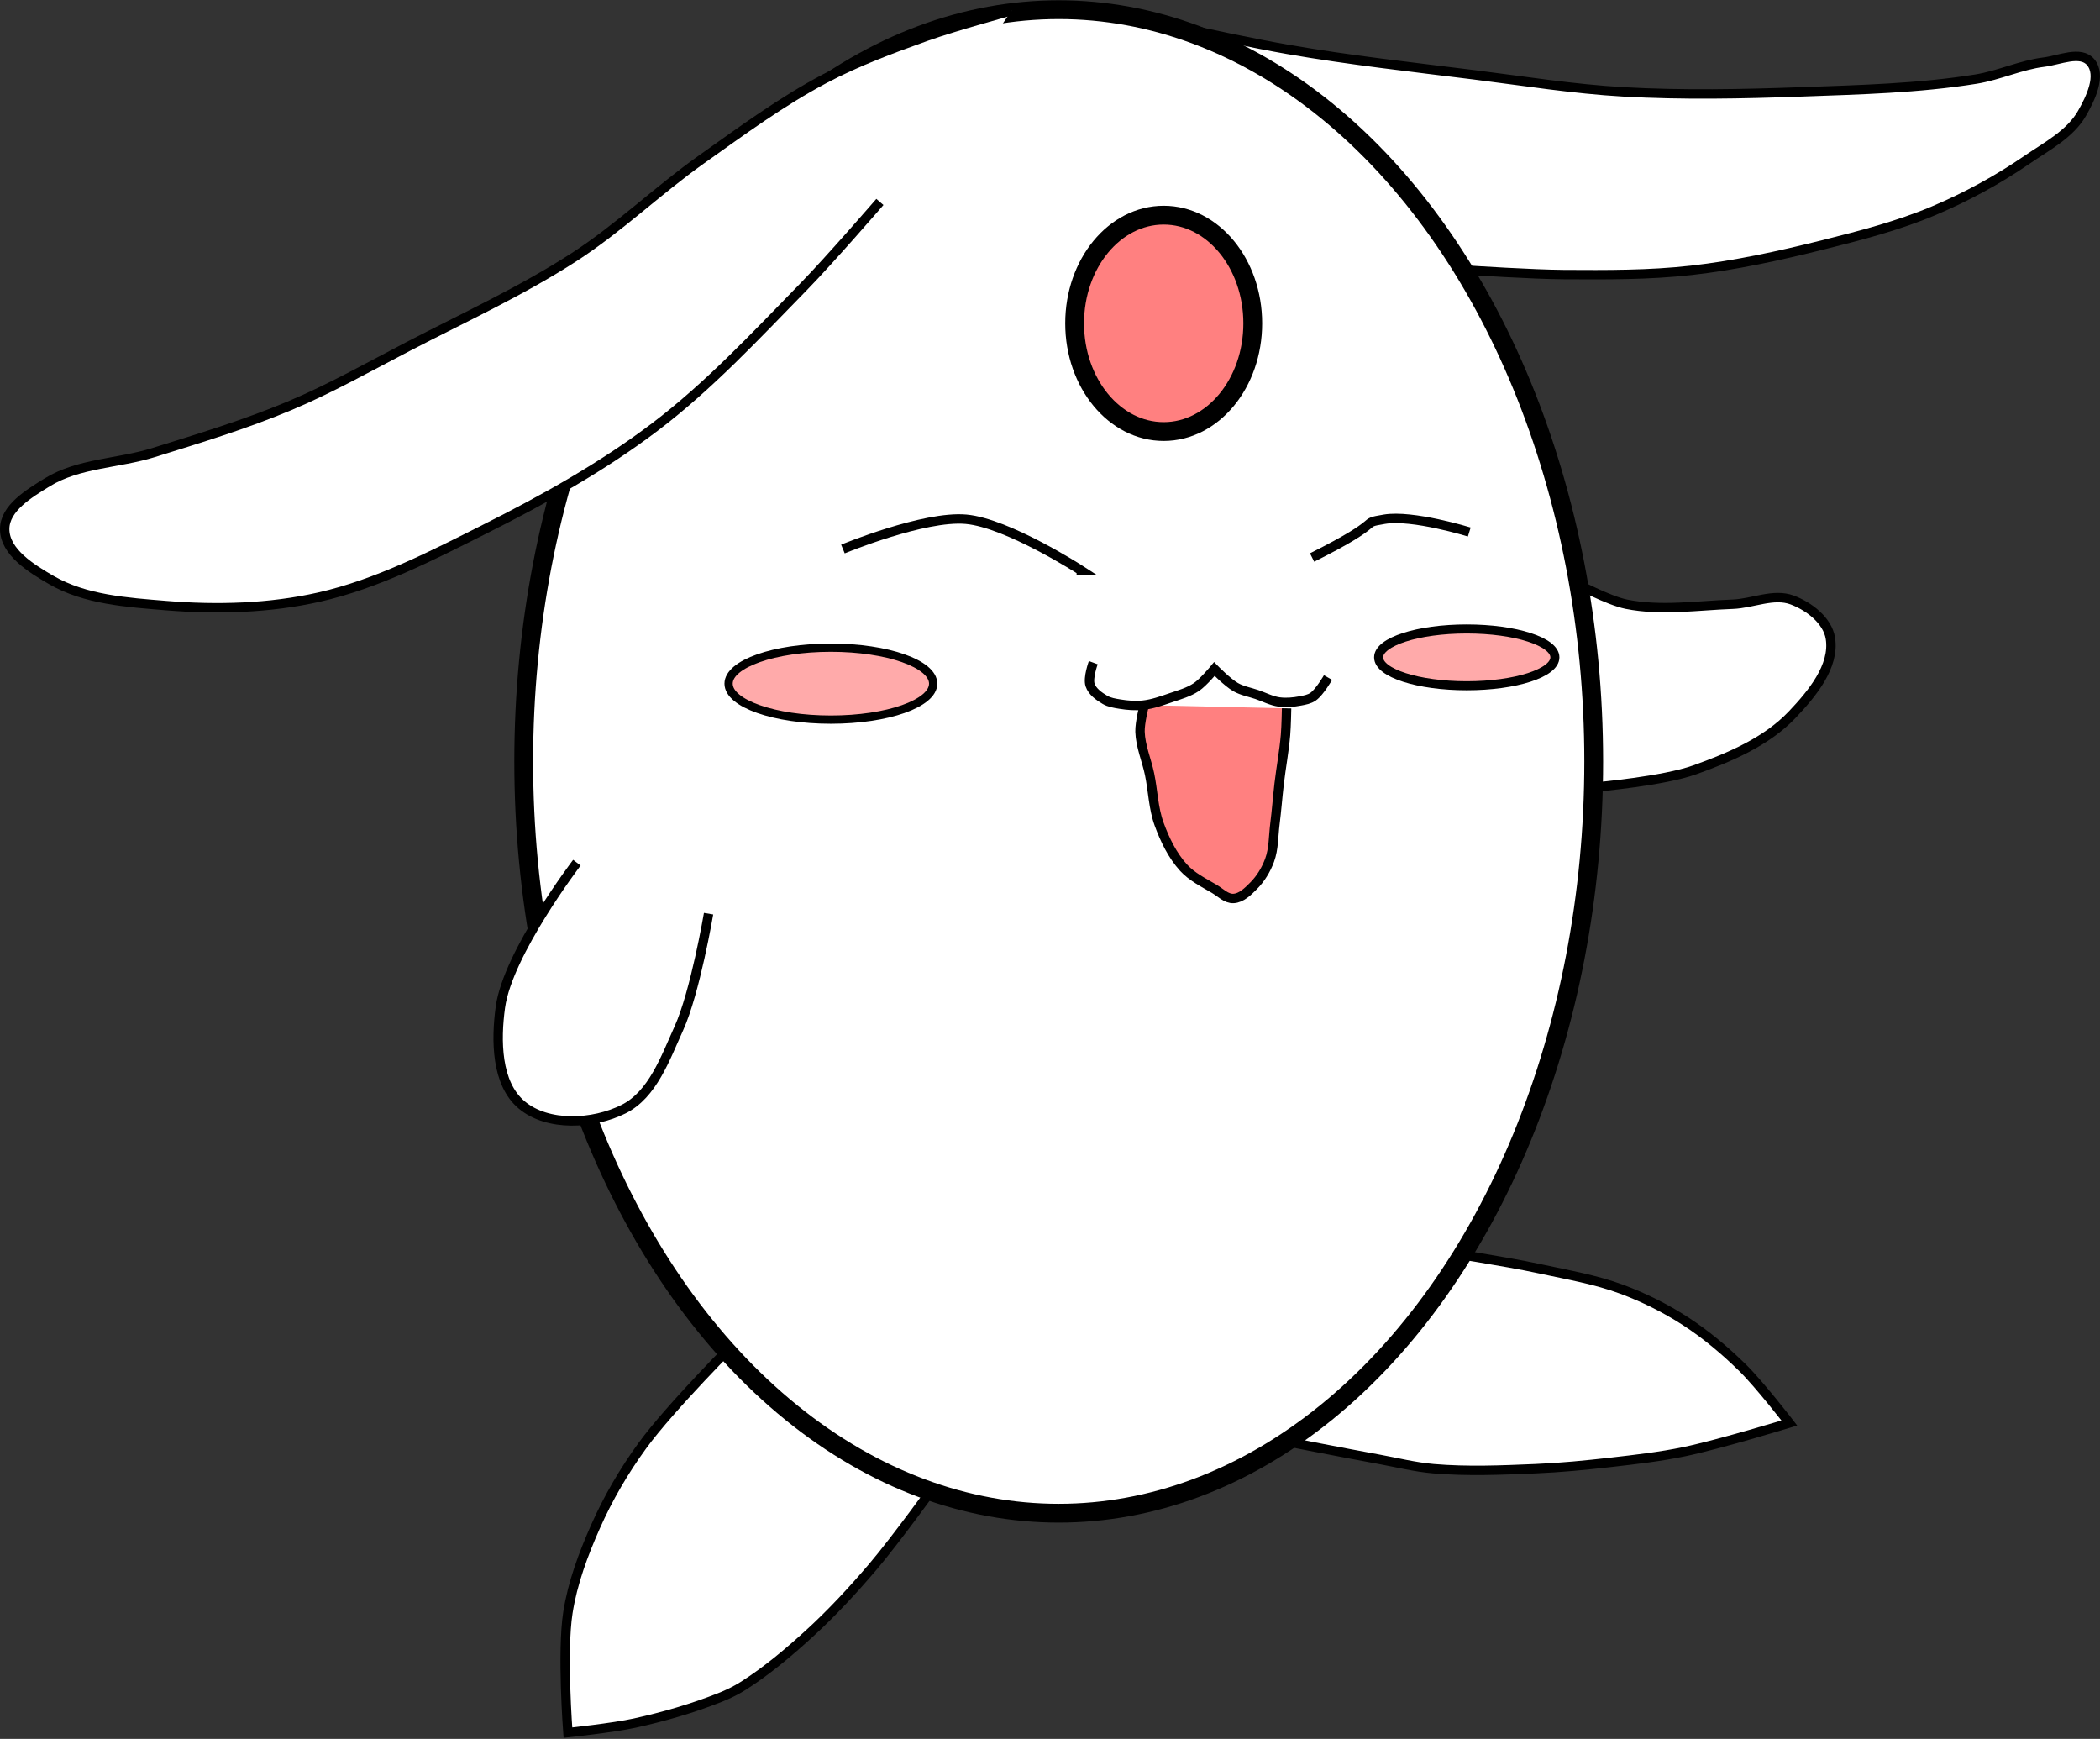 <?xml version="1.0" encoding="UTF-8" standalone="no"?>
<!-- Created with Inkscape (http://www.inkscape.org/) -->

<svg
   xmlns:dc="http://purl.org/dc/elements/1.1/"
   xmlns:cc="http://creativecommons.org/ns#"
   xmlns:rdf="http://www.w3.org/1999/02/22-rdf-syntax-ns#"
   xmlns:svg="http://www.w3.org/2000/svg"
   xmlns="http://www.w3.org/2000/svg"
   xmlns:sodipodi="http://sodipodi.sourceforge.net/DTD/sodipodi-0.dtd"
   xmlns:inkscape="http://www.inkscape.org/namespaces/inkscape"
   id="svg6022"
   version="1.1"
   inkscape:version="0.91 r13725"
   width="223.408"
   height="184.97"
   viewBox="0 0 223.408 184.97"
   sodipodi:docname="Mokona.svg">
  <rect x="0" y="0" width="223.408" height="184.97" fill="#333333" stroke="none"/>
  <defs
     id="defs4734" />
  <sodipodi:namedview
     pagecolor="#ffffff"
     bordercolor="#666666"
     borderopacity="1"
     objecttolerance="10"
     gridtolerance="10"
     guidetolerance="10"
     inkscape:pageopacity="0"
     inkscape:pageshadow="2"
     inkscape:window-width="1366"
     inkscape:window-height="706"
     id="namedview4732"
     showgrid="true"
     inkscape:zoom="8"
     inkscape:cx="126.60888"
     inkscape:cy="104.32472"
     inkscape:window-x="-8"
     inkscape:window-y="-8"
     inkscape:window-maximized="1"
     inkscape:current-layer="mouth"
     fit-margin-top="0"
     fit-margin-left="0"
     fit-margin-right="0"
     fit-margin-bottom="0">
    <inkscape:grid
       type="xygrid"
       id="grid4202"
       originx="-1.1294471e-007"
       originy="-115" />
  </sodipodi:namedview>
  <g
     inkscape:groupmode="layer"
     id="mokona"
     inkscape:label="mokona"
     style="display:inline">
    <g
       inkscape:groupmode="layer"
       id="legs"
       inkscape:label="legs"
       style="display:inline">
      <path
         style="opacity:1;fill:#ffffff;fill-opacity:1;fill-rule:evenodd;stroke:#000000;stroke-width:1px;stroke-linecap:butt;stroke-linejoin:miter;stroke-opacity:1"
         d="m 78.609,142.382 c 0,0 -7.27,7.272 -10.282,11.412 -1.946,2.674 -3.63,5.564 -4.972,8.588 -1.3,2.929 -2.442,5.987 -2.938,9.153 -0.658,4.205 0,12.768 0,12.768 0,0 4.778,-0.502 7.119,-1.017 3.072,-0.676 6.115,-1.552 9.04,-2.712 0.861,-0.342 1.704,-0.746 2.486,-1.243 2.512,-1.597 4.806,-3.531 7.006,-5.537 2.421,-2.208 4.653,-4.626 6.78,-7.119 2.459,-2.883 6.893,-9.04 6.893,-9.04"
         id="left_leg"
         inkscape:connector-curvature="0"
         sodipodi:nodetypes="caaacaaaaac"
         inkscape:label="" />
      <path
         style="opacity:1;fill:#ffffff;fill-opacity:1;fill-rule:evenodd;stroke:#000000;stroke-width:1px;stroke-linecap:butt;stroke-linejoin:miter;stroke-opacity:1"
         d="m 136.573,153.291 c 0,0 6.699,1.31 10.056,1.921 1.956,0.356 3.895,0.847 5.876,1.017 3.603,0.309 7.235,0.152 10.847,0 2.681,-0.113 5.356,-0.372 8.023,-0.678 2.609,-0.299 5.226,-0.595 7.797,-1.13 3.784,-0.787 11.186,-3.051 11.186,-3.051 0,0 -3.141,-4.078 -4.972,-5.876 -1.872,-1.838 -3.898,-3.548 -6.102,-4.972 -2.122,-1.371 -4.41,-2.513 -6.78,-3.39 -2.767,-1.024 -5.704,-1.523 -8.588,-2.147 -2.246,-0.486 -4.515,-0.854 -6.78,-1.243 -0.94,-0.161 -2.825,-0.452 -2.825,-0.452"
         id="right_leg"
         inkscape:connector-curvature="0"
         sodipodi:nodetypes="caaaaacaaaaac"
         inkscape:label="" />
    </g>
    <g
       inkscape:groupmode="layer"
       id="body"
       inkscape:label="body"
       style="display:inline">
      <g
         inkscape:groupmode="layer"
         id="back"
         inkscape:label="back"
         style="display:inline">
        <path
           style="display:inline;opacity:1;fill:#ffffff;fill-rule:evenodd;stroke:#000000;stroke-width:1px;stroke-linecap:butt;stroke-linejoin:miter;stroke-opacity:1"
           d="m 115.744,0.732 c 0,0 14.111,3.277 21.243,4.52 6.591,1.149 13.249,1.88 19.887,2.712 5.266,0.66 10.52,1.506 15.819,1.808 6.317,0.36 12.66,0.231 18.983,0 6.189,-0.226 12.416,-0.375 18.531,-1.356 2.453,-0.393 4.766,-1.504 7.232,-1.808 1.645,-0.202 3.901,-1.265 4.972,0 1.185,1.399 0.002,3.83 -0.904,5.424 -1.268,2.231 -3.759,3.521 -5.876,4.972 -3.114,2.134 -6.464,3.957 -9.944,5.424 -3.777,1.592 -7.775,2.622 -11.751,3.616 -4.615,1.153 -9.284,2.179 -14.011,2.712 -4.494,0.507 -9.037,0.479 -13.559,0.452 -3.318,-0.02 -9.944,-0.452 -9.944,-0.452"
           id="right_ear"
           inkscape:connector-curvature="0"
           sodipodi:nodetypes="caaaaaaaaaaaaac"
           inkscape:label="" />
        <path
           style="display:inline;opacity:1;fill:#ffffff;fill-rule:evenodd;stroke:#000000;stroke-width:1px;stroke-linecap:butt;stroke-linejoin:miter;stroke-opacity:1"
           d="m 169.867,83.709 c 0,0 7.084,-0.624 10.395,-1.808 3.748,-1.34 7.653,-2.991 10.395,-5.876 2.089,-2.198 4.553,-5.143 4.068,-8.136 -0.307,-1.893 -2.271,-3.398 -4.068,-4.068 -1.981,-0.739 -4.214,0.377 -6.328,0.452 -3.764,0.134 -7.606,0.739 -11.299,0 -1.921,-0.384 -5.424,-2.26 -5.424,-2.26"
           id="right_hand"
           inkscape:connector-curvature="0"
           sodipodi:nodetypes="caaaaaac"
           inkscape:label="" />
      </g>
      <g
         inkscape:groupmode="layer"
         id="middle"
         inkscape:label="middle"
         style="display:inline">
        <ellipse
           style="display:inline;opacity:1;fill:#ffffff;fill-opacity:1;stroke:#000000;stroke-width:2;stroke-linecap:square;stroke-miterlimit:4;stroke-dasharray:none;stroke-dashoffset:60;stroke-opacity:1"
           id="torso"
           cx="112.631"
           cy="80.997"
           rx="56.916"
           ry="79.967"
           inkscape:label="" />
      </g>
      <g
         inkscape:groupmode="layer"
         id="face"
         inkscape:label="face"
         style="display:inline">
        <g
           inkscape:groupmode="layer"
           id="mouth"
           inkscape:label="mouth"
           style="display:inline">
          <g
             inkscape:groupmode="layer"
             id="normal_mouth"
             inkscape:label="normal_mouth"
             style="display:inline">
            <path
               style="display:inline;opacity:1;fill:#ff8080;fill-opacity:1;fill-rule:evenodd;stroke:#000000;stroke-width:1px;stroke-linecap:butt;stroke-linejoin:miter;stroke-opacity:1"
               d="m 121.732,75.008 c 0,0 -0.482,1.872 -0.452,2.825 0.048,1.544 0.702,3.008 1.017,4.52 0.367,1.765 0.399,3.618 1.017,5.311 0.608,1.663 1.406,3.324 2.599,4.633 0.894,0.981 2.135,1.585 3.277,2.26 0.653,0.386 1.277,1.055 2.034,1.017 0.845,-0.042 1.55,-0.756 2.147,-1.356 0.752,-0.756 1.327,-1.711 1.695,-2.712 0.447,-1.215 0.403,-2.558 0.565,-3.842 0.18,-1.428 0.284,-2.865 0.452,-4.294 0.204,-1.735 0.53,-3.457 0.678,-5.198 0.08,-0.939 0.113,-2.825 0.113,-2.825"
               id="path4769"
               inkscape:connector-curvature="0"
               sodipodi:nodetypes="caaaaaaaaaaac" />
          </g>
          <g
             inkscape:groupmode="layer"
             id="normal_lips"
             inkscape:label="normal_lips"
             style="display:inline">
            <path
               style="display:inline;fill:none;fill-rule:evenodd;stroke:#000000;stroke-width:1px;stroke-linecap:butt;stroke-linejoin:miter;stroke-opacity:1"
               d="m 116.308,70.489 c 0,0 -0.592,1.615 -0.339,2.373 0.236,0.707 0.939,1.204 1.582,1.582 0.473,0.278 1.041,0.364 1.582,0.452 0.819,0.134 1.661,0.203 2.486,0.113 1.008,-0.11 1.978,-0.463 2.938,-0.791 0.927,-0.316 1.898,-0.585 2.712,-1.13 0.752,-0.504 1.921,-1.921 1.921,-1.921 0,0 1.402,1.429 2.26,1.921 0.692,0.397 1.505,0.533 2.26,0.791 0.789,0.27 1.547,0.678 2.373,0.791 0.747,0.102 1.519,0.026 2.26,-0.113 0.468,-0.088 0.967,-0.177 1.356,-0.452 0.701,-0.496 1.582,-2.034 1.582,-2.034"
               id="path4767"
               inkscape:connector-curvature="0"
               sodipodi:nodetypes="caaaaaacaaaaac" />
          </g>
          <g
             inkscape:groupmode="layer"
             id="sad_lips"
             inkscape:label="sad_lips"
             style="opacity:0">
            <path
               style="fill:none;fill-rule:evenodd;stroke:#000000;stroke-width:1px;stroke-linecap:butt;stroke-linejoin:miter;stroke-opacity:1"
               d="m 114.75,73.75 c 0,0 8.741,-2.639 13.25,-2.75 4.301,-0.105 12.75,2 12.75,2"
               id="path4257"
               inkscape:connector-curvature="0"
               sodipodi:nodetypes="cac" />
          </g>
          <g
             inkscape:groupmode="layer"
             id="eat_mouth"
             inkscape:label="eat_mouth"
             style="opacity:0">
            <path
               style="fill:none;fill-rule:evenodd;stroke:#000000;stroke-width:1px;stroke-linecap:butt;stroke-linejoin:miter;stroke-opacity:1"
               d="m 114,68.095 c 0,0 4.758,2.124 6.25,4.125 1.718,2.303 2.788,5.391 2.5,8.25 -0.237,2.356 -3.375,6.25 -3.375,6.25"
               id="eat_cheek"
               inkscape:connector-curvature="0"
               sodipodi:nodetypes="caac" />
            <path
               style="fill:none;fill-rule:evenodd;stroke:#000000;stroke-width:1px;stroke-linecap:butt;stroke-linejoin:miter;stroke-opacity:1"
               d="m 122,75.22 c 0,0 5.055,1.872 7.688,1.812 2.36,-0.054 6.812,-1.938 6.812,-1.938"
               id="eat_lips"
               inkscape:connector-curvature="0"
               sodipodi:nodetypes="cac" />
          </g>
        </g>
        <g
           inkscape:groupmode="layer"
           id="eyes"
           inkscape:label="eyes"
           style="display:inline">
          <g
             inkscape:groupmode="layer"
             id="open_eyes"
             inkscape:label="open_eyes"
             style="opacity:0">
            <g
               id="g5871">
              <path
                 style="display:inline;opacity:1;fill:#cccccc;fill-rule:evenodd;stroke:none;stroke-width:1px;stroke-linecap:butt;stroke-linejoin:miter;stroke-opacity:1"
                 d="m 131.51,53.238 c 0,0 0.738,-1.551 1.128,-2.315 0.592,-1.159 1.13,-2.353 1.84,-3.443 0.824,-1.264 1.718,-2.502 2.79,-3.562 0.904,-0.893 1.929,-1.677 3.028,-2.315 1.096,-0.638 2.266,-1.205 3.503,-1.484 1.333,-0.301 2.733,-0.278 4.096,-0.178 1.045,0.077 2.081,0.3 3.087,0.594 1.083,0.316 2.146,0.726 3.146,1.247 0.799,0.415 1.539,0.94 2.256,1.484 0.815,0.619 1.585,1.301 2.315,2.018 0.4,0.393 1.128,1.247 1.128,1.247 l -1.781,3.503 c 0,0 -0.644,-1.01 -1.009,-1.484 -0.368,-0.478 -0.762,-0.937 -1.187,-1.365 -0.316,-0.318 -0.665,-0.603 -1.009,-0.891 -0.638,-0.532 -1.248,-1.113 -1.959,-1.544 -0.705,-0.426 -1.473,-0.754 -2.256,-1.009 -0.904,-0.295 -1.841,-0.535 -2.79,-0.594 -0.694,-0.043 -1.393,0.06 -2.078,0.178 -0.766,0.133 -1.512,0.369 -2.256,0.594 -0.761,0.23 -1.527,0.456 -2.256,0.772 -0.699,0.302 -1.366,0.676 -2.018,1.069 -0.635,0.382 -1.242,0.81 -1.84,1.247 -0.752,0.548 -1.534,1.069 -2.197,1.722 -0.602,0.593 -0.862,1.076 -1.306,1.603 -0.388,0.461 -0.805,0.899 -1.187,1.365 -0.411,0.502 -1.187,1.544 -1.187,1.544 z"
                 id="path4727-8"
                 inkscape:connector-curvature="0"
                 sodipodi:nodetypes="caaaaaaaaaaccaaaaaaaaaaasaac" />
              <path
                 style="display:inline;opacity:1;fill:#1a1a1a;fill-rule:evenodd;stroke:none;stroke-width:1px;stroke-linecap:butt;stroke-linejoin:miter;stroke-opacity:1"
                 d="m 140.949,41.246 c -0.448,0.312 -0.817,0.739 -1.128,1.187 -0.464,0.669 -0.771,1.439 -1.069,2.197 -0.446,1.136 -0.824,2.307 -1.069,3.503 -0.259,1.268 -0.472,2.566 -0.416,3.859 0.058,1.33 0.398,2.641 0.772,3.918 0.334,1.143 0.574,2.386 1.306,3.325 0.209,0.268 0.492,0.568 0.831,0.594 1.672,0.127 3.299,0.416 4.69,0.237 0.495,-0.064 0.901,-0.471 1.247,-0.831 0.658,-0.685 1.112,-1.56 1.484,-2.434 0.425,-0.998 0.626,-2.081 0.831,-3.146 0.276,-1.429 0.518,-2.878 0.534,-4.334 0.011,-0.994 -0.131,-1.988 -0.297,-2.968 -0.184,-1.084 -0.287,-2.22 -0.772,-3.206 -0.404,-0.821 -0.986,-1.593 -1.722,-2.137 -0.514,-0.38 -1.151,-0.605 -1.781,-0.712 -0.449,-0.076 -0.921,-0.042 -1.365,0.059 -0.735,0.168 -1.459,0.46 -2.078,0.891 z"
                 id="path4734-5"
                 inkscape:connector-curvature="0"
                 sodipodi:nodetypes="aaaaaaassaaaaaaaaaa" />
              <path
                 style="display:inline;opacity:1;fill:none;fill-rule:evenodd;stroke:#000000;stroke-width:0.27px;stroke-linecap:butt;stroke-linejoin:miter;stroke-opacity:1"
                 d="m 131.629,53.001 c 0,0 0.935,-1.947 1.425,-2.909 0.518,-1.018 0.963,-2.082 1.603,-3.028 0.858,-1.267 1.871,-2.436 2.968,-3.503 0.818,-0.795 1.703,-1.536 2.672,-2.137 0.835,-0.518 1.74,-0.933 2.672,-1.247 0.979,-0.329 1.996,-0.61 3.028,-0.653 1.236,-0.052 2.47,0.222 3.681,0.475 1.11,0.232 2.217,0.518 3.265,0.95 0.958,0.394 1.87,0.908 2.731,1.484 0.889,0.594 1.699,1.303 2.493,2.018 0.499,0.449 0.963,0.938 1.425,1.425 0.183,0.193 0.534,0.594 0.534,0.594 l -2.018,3.918"
                 id="path4729-7"
                 inkscape:connector-curvature="0"
                 sodipodi:nodetypes="caaaaaaaaaaacc" />
              <path
                 style="display:inline;opacity:1;fill:none;fill-rule:evenodd;stroke:#000000;stroke-width:0.27px;stroke-linecap:butt;stroke-linejoin:miter;stroke-opacity:1"
                 d="m 156.325,54.425 c 0,0 -0.993,1.221 -1.544,1.781 -0.54,0.55 -1.137,1.041 -1.722,1.544 -0.447,0.385 -0.875,0.799 -1.365,1.128 -0.522,0.35 -1.074,0.669 -1.662,0.891 -0.494,0.186 -1.018,0.304 -1.544,0.356 -3.271,0.323 -6.573,-0.121 -9.855,-0.297 -0.515,-0.028 -1.034,-0.039 -1.544,-0.119 -0.422,-0.066 -1.247,-0.297 -1.247,-0.297"
                 id="path4732-3"
                 inkscape:connector-curvature="0"
                 sodipodi:nodetypes="caaaaaaac" />
              <ellipse
                 style="display:inline;opacity:1;fill:#000000;fill-opacity:1;stroke:none;stroke-width:0.5;stroke-linecap:square;stroke-miterlimit:4;stroke-dasharray:none;stroke-dashoffset:60;stroke-opacity:1"
                 id="path4736-5"
                 cx="143.057"
                 cy="50.626"
                 rx="1.276"
                 ry="4.809" />
              <ellipse
                 style="display:inline;opacity:1;fill:#ffffff;fill-opacity:1;stroke:none;stroke-width:0.5;stroke-linecap:square;stroke-miterlimit:4;stroke-dasharray:none;stroke-dashoffset:60;stroke-opacity:1"
                 id="path4738-1"
                 cx="145.906"
                 cy="44.452"
                 rx="1.276"
                 ry="1.365" />
              <path
                 style="display:inline;opacity:1;fill:#999999;fill-rule:evenodd;stroke:none;stroke-width:1px;stroke-linecap:butt;stroke-linejoin:miter;stroke-opacity:1"
                 d="m 140.356,51.16 c -0.114,-0.138 -0.534,0.059 -0.534,0.059 0,0 -0.498,0.755 -0.594,1.187 -0.168,0.754 -0.037,1.549 0.059,2.315 0.111,0.886 0.23,1.797 0.594,2.612 0.168,0.376 0.422,0.717 0.712,1.009 0.24,0.241 0.524,0.446 0.831,0.594 0.389,0.188 0.815,0.328 1.247,0.356 0.399,0.026 0.812,-0.038 1.187,-0.178 0.483,-0.181 0.943,-0.464 1.306,-0.831 0.343,-0.348 0.559,-0.807 0.772,-1.247 0.202,-0.417 0.343,-0.862 0.475,-1.306 0.174,-0.584 0.373,-1.173 0.416,-1.781 0.03,-0.436 0.006,-0.887 -0.119,-1.306 -0.108,-0.365 -0.534,-1.009 -0.534,-1.009 0,0 -0.386,-0.225 -0.534,-0.119 -0.307,0.221 -0.053,0.756 -0.119,1.128 -0.114,0.643 -0.248,1.288 -0.475,1.9 -0.184,0.498 -0.333,1.053 -0.712,1.425 -0.329,0.322 -0.798,0.492 -1.247,0.594 -0.347,0.079 -0.73,0.111 -1.069,0 -0.35,-0.115 -0.634,-0.389 -0.891,-0.653 -0.268,-0.276 -0.5,-0.598 -0.653,-0.95 -0.218,-0.502 -0.285,-1.06 -0.356,-1.603 -0.062,-0.471 -0.136,-0.956 -0.059,-1.425 0.045,-0.272 0.468,-0.564 0.297,-0.772 z"
                 id="path4740-8"
                 inkscape:connector-curvature="0"
                 sodipodi:nodetypes="scaaaaaaaaaaaacsaaaaaaaaas" />
            </g>
            <g
               id="g5887">
              <path
                 style="display:inline;fill:#b3b3b3;fill-opacity:1;fill-rule:evenodd;stroke:none;stroke-width:1px;stroke-linecap:butt;stroke-linejoin:miter;stroke-opacity:1"
                 d="m 116.462,55.171 c 0,0 -0.696,-2.495 -1.209,-3.682 -0.644,-1.491 -1.317,-3.009 -2.332,-4.281 -1.315,-1.649 -2.991,-3.021 -4.75,-4.195 -1.73,-1.155 -3.61,-2.163 -5.613,-2.74 -2.308,-0.665 -4.769,-0.925 -7.168,-0.771 -1.832,0.118 -3.644,0.62 -5.354,1.284 -2.088,0.811 -5.872,3.254 -5.872,3.254 l -0.432,0.086 1.813,4.024 c 0,0 0.669,-0.653 1.036,-0.942 0.682,-0.536 1.42,-1 2.159,-1.456 0.646,-0.398 1.275,-0.847 1.986,-1.113 1.046,-0.391 2.177,-0.515 3.282,-0.685 0.858,-0.132 1.724,-0.303 2.591,-0.257 1.263,0.067 2.484,0.478 3.713,0.771 1.073,0.255 2.168,0.456 3.195,0.856 1.09,0.425 2.072,1.086 3.109,1.627 1.151,0.601 2.355,1.109 3.454,1.798 0.973,0.61 1.924,1.273 2.763,2.055 0.744,0.693 1.338,1.529 1.986,2.312 0.559,0.675 1.641,2.055 1.641,2.055 z"
                 id="path4713-3"
                 inkscape:connector-curvature="0"
                 sodipodi:nodetypes="caaaaaacccaaaaaaaaaaac" />
              <path
                 style="fill:#1a1a1a;fill-rule:evenodd;stroke:none;stroke-width:1px;stroke-linecap:butt;stroke-linejoin:miter;stroke-opacity:1"
                 d="m 101.781,39.76 c 0,0 -1.996,1.696 -2.763,2.74 -0.705,0.959 -1.173,2.075 -1.641,3.168 -0.488,1.138 -0.98,2.295 -1.209,3.51 -0.26,1.376 -0.334,2.805 -0.173,4.195 0.197,1.706 0.604,3.432 1.382,4.966 0.673,1.326 2.763,3.51 2.763,3.51 l 4.836,0.171 c 0,0 1.759,-0.979 2.418,-1.712 0.831,-0.925 1.378,-2.092 1.813,-3.254 0.39,-1.039 0.526,-2.157 0.691,-3.254 0.145,-0.964 0.277,-1.937 0.259,-2.911 -0.025,-1.38 -0.306,-2.745 -0.518,-4.11 -0.17,-1.09 -0.605,-3.254 -0.605,-3.254 0,0 -2.11,-1.612 -3.282,-2.226 -1.257,-0.659 -3.972,-1.541 -3.972,-1.541 z"
                 id="path4719-4"
                 inkscape:connector-curvature="0"
                 sodipodi:nodetypes="caaaaaccaaaaacac" />
              <path
                 style="fill:none;fill-rule:evenodd;stroke:#000000;stroke-width:0.276px;stroke-linecap:butt;stroke-linejoin:miter;stroke-opacity:1"
                 d="m 116.166,55.171 c 0,0 -0.561,-2.442 -1.036,-3.596 -0.594,-1.443 -1.34,-2.836 -2.245,-4.11 -0.869,-1.222 -1.849,-2.399 -3.022,-3.339 -2.116,-1.696 -4.516,-3.124 -7.081,-4.024 -1.704,-0.598 -3.546,-0.846 -5.354,-0.856 -1.95,-0.011 -3.918,0.3 -5.786,0.856 -2.615,0.779 -7.427,3.425 -7.427,3.425 l -0.518,0.342 2.245,5.908"
                 id="path4709-2"
                 inkscape:connector-curvature="0"
                 sodipodi:nodetypes="caaaaaaccc" />
              <path
                 style="fill:none;fill-rule:evenodd;stroke:#000000;stroke-width:0.276px;stroke-linecap:butt;stroke-linejoin:miter;stroke-opacity:1"
                 d="m 90.382,57.312 c 0,0 2.412,1.864 3.713,2.654 0.966,0.587 1.969,1.128 3.022,1.541 0.585,0.229 1.813,0.514 1.813,0.514 l 7.427,0.171 c 0,0 2.149,-0.183 3.195,-0.428 1.036,-0.243 3.022,-1.027 3.022,-1.027"
                 id="path4711-4"
                 inkscape:connector-curvature="0"
                 sodipodi:nodetypes="caaccac" />
              <ellipse
                 style="fill:#000000;stroke:none;stroke-width:0.5;stroke-linecap:square;stroke-miterlimit:4;stroke-dasharray:none;stroke-dashoffset:60;stroke-opacity:1"
                 id="path4721-5"
                 cx="103.465"
                 cy="50.676"
                 rx="1.857"
                 ry="4.923" />
              <path
                 style="fill:#999999;fill-opacity:1;fill-rule:evenodd;stroke:none;stroke-width:1px;stroke-linecap:butt;stroke-linejoin:miter;stroke-opacity:1"
                 d="m 99.881,50.89 -1.727,2.397 c 0,0 0.259,1.96 0.518,2.911 0.152,0.558 0.305,1.131 0.604,1.627 0.356,0.59 0.831,1.123 1.382,1.541 0.613,0.466 1.304,0.948 2.073,1.027 0.681,0.071 1.378,-0.203 1.986,-0.514 0.6,-0.306 1.15,-0.749 1.554,-1.284 0.433,-0.573 0.645,-1.287 0.864,-1.969 0.258,-0.806 0.518,-2.483 0.518,-2.483 l 0.086,-0.685 -0.95,-1.284 c 0,0 -0.122,1.509 -0.345,2.226 -0.236,0.756 -0.546,1.516 -1.036,2.141 -0.276,0.352 -0.641,0.644 -1.036,0.856 -0.344,0.185 -0.731,0.335 -1.123,0.342 -0.447,0.008 -0.919,-0.104 -1.295,-0.342 -0.379,-0.24 -0.627,-0.648 -0.864,-1.027 -0.264,-0.424 -0.439,-0.899 -0.604,-1.37 -0.186,-0.53 -0.34,-1.074 -0.432,-1.627 -0.136,-0.819 -0.173,-2.483 -0.173,-2.483 z"
                 id="path4723-1"
                 inkscape:connector-curvature="0"
                 sodipodi:nodetypes="ccaaaaaaacccaaaaaaaac" />
              <ellipse
                 style="opacity:1;fill:#ffffff;fill-opacity:1;stroke:none;stroke-width:0.5;stroke-linecap:square;stroke-miterlimit:4;stroke-dasharray:none;stroke-dashoffset:60;stroke-opacity:1"
                 id="path4725-7"
                 cx="107.006"
                 cy="45.282"
                 rx="1.339"
                 ry="1.413" />
            </g>
            <g
               inkscape:groupmode="layer"
               id="eyelids"
               inkscape:label="eyelids"
               style="display:inline">
              <ellipse
                 style="display:inline;opacity:1;fill:#ffffff;fill-opacity:1;stroke:none;stroke-width:0.5;stroke-linecap:square;stroke-miterlimit:4;stroke-dasharray:none;stroke-dashoffset:60;stroke-opacity:1"
                 id="left_eyelid"
                 cx="110.391"
                 cy="35.528"
                 rx="12.488"
                 ry="3.65"
                 inkscape:label="" />
              <ellipse
                 style="display:inline;opacity:1;fill:#ffffff;fill-opacity:1;stroke:none;stroke-width:0.5;stroke-linecap:square;stroke-miterlimit:4;stroke-dasharray:none;stroke-dashoffset:60;stroke-opacity:1"
                 id="right_eyelid"
                 cx="133.938"
                 cy="36.125"
                 rx="9.812"
                 ry="3.625"
                 inkscape:label="" />
            </g>
          </g>
          <g
             inkscape:groupmode="layer"
             id="normal_eyes"
             inkscape:label="normal_eyes"
             style="display:inline">
            <path
               style="display:inline;opacity:1;fill:none;fill-rule:evenodd;stroke:#000000;stroke-width:1px;stroke-linecap:butt;stroke-linejoin:miter;stroke-opacity:1"
               d="m 89.675,58.398 c 0,0 8.631,-3.571 13.107,-3.164 4.433,0.403 12.203,5.424 12.203,5.424 l -0.452,0"
               id="path4749"
               inkscape:connector-curvature="0"
               sodipodi:nodetypes="cacc" />
            <path
               style="display:inline;fill:none;fill-rule:evenodd;stroke:#000000;stroke-width:1px;stroke-linecap:butt;stroke-linejoin:miter;stroke-opacity:1"
               d="m 139.585,59.302 c 8.136,-4.068 4.827,-3.58 7.684,-4.068 3.003,-0.512 9.04,1.356 9.04,1.356"
               id="path4751"
               inkscape:connector-curvature="0"
               sodipodi:nodetypes="cac" />
          </g>
          <g
             inkscape:groupmode="layer"
             id="sleep_eyes"
             inkscape:label="sleep_eyes"
             style="opacity:0">
            <path
               style="fill:none;fill-rule:evenodd;stroke:#000000;stroke-width:1px;stroke-linecap:butt;stroke-linejoin:miter;stroke-opacity:1"
               d="m 88,58 c 0,0 4.545,2.617 7,3.5 2.092,0.752 4.304,1.149 6.5,1.5 1.818,0.291 3.661,0.417 5.5,0.5 1.998,0.091 4.067,0.513 6,0 1.299,-0.345 3.5,-2 3.5,-2"
               id="path4260"
               inkscape:connector-curvature="0"
               sodipodi:nodetypes="caaaac" />
            <path
               style="fill:none;fill-rule:evenodd;stroke:#000000;stroke-width:1px;stroke-linecap:butt;stroke-linejoin:miter;stroke-opacity:1"
               d="m 138,58.5 c 0,0 3.875,2.075 6,2.5 1.634,0.327 3.335,0.069 5,0 2.005,-0.083 4.124,0.213 6,-0.5 1.558,-0.592 4,-3 4,-3"
               id="path4262"
               inkscape:connector-curvature="0"
               sodipodi:nodetypes="caaac" />
          </g>
          <g
             inkscape:groupmode="layer"
             id="death_eyes"
             inkscape:label="death_eyes"
             style="opacity:0">
            <g
               id="g5915">
              <path
                 sodipodi:nodetypes="cc"
                 inkscape:connector-curvature="0"
                 id="path4265"
                 d="m 88,46 28,16.5"
                 style="fill:none;fill-rule:evenodd;stroke:#000000;stroke-width:1px;stroke-linecap:butt;stroke-linejoin:miter;stroke-opacity:1" />
              <path
                 sodipodi:nodetypes="cc"
                 inkscape:connector-curvature="0"
                 id="path4267"
                 d="m 115,46.5 -27.5,15"
                 style="fill:none;fill-rule:evenodd;stroke:#000000;stroke-width:1px;stroke-linecap:butt;stroke-linejoin:miter;stroke-opacity:1" />
            </g>
            <g
               id="g5921">
              <path
                 sodipodi:nodetypes="cc"
                 inkscape:connector-curvature="0"
                 id="path4269"
                 d="M 161,44.5 136.5,63"
                 style="fill:none;fill-rule:evenodd;stroke:#000000;stroke-width:1px;stroke-linecap:butt;stroke-linejoin:miter;stroke-opacity:1" />
              <path
                 sodipodi:nodetypes="cc"
                 inkscape:connector-curvature="0"
                 id="path4271"
                 d="m 135,46.5 29,15"
                 style="fill:none;fill-rule:evenodd;stroke:#000000;stroke-width:1px;stroke-linecap:butt;stroke-linejoin:miter;stroke-opacity:1" />
            </g>
          </g>
          <g
             inkscape:groupmode="layer"
             id="sad_eyes"
             inkscape:label="sad_eyes"
             style="opacity:0">
            <path
               style="fill:none;fill-rule:evenodd;stroke:#000000;stroke-width:1px;stroke-linecap:butt;stroke-linejoin:miter;stroke-opacity:1"
               d="m 85.303,57.354 c 0,0 2.35,-1.503 3.688,-1.75 1.835,-0.338 3.754,0.055 5.58,0.438 1.75,0.366 3.378,1.175 5.068,1.761 2.096,0.727 4.122,1.702 6.289,2.177 2.904,0.636 5.942,1.361 8.875,0.875 1.49,-0.247 3.163,-0.711 4.125,-1.875 0.792,-0.958 0.875,-3.625 0.875,-3.625"
               id="path4282"
               inkscape:connector-curvature="0"
               sodipodi:nodetypes="caaaaaac" />
            <path
               style="fill:none;fill-rule:evenodd;stroke:#000000;stroke-width:1px;stroke-linecap:butt;stroke-linejoin:miter;stroke-opacity:1"
               d="m 138.128,54.589 c 0,0 0.294,2.369 1.061,3.182 0.871,0.924 2.272,1.292 3.536,1.414 1.594,0.155 3.165,-0.515 4.721,-0.893 1.322,-0.321 2.616,-0.748 3.911,-1.164 1.23,-0.396 2.41,-0.95 3.662,-1.268 1.158,-0.293 2.349,-0.717 3.536,-0.582 1.05,0.119 2.932,1.203 2.932,1.203"
               id="path4284"
               inkscape:connector-curvature="0"
               sodipodi:nodetypes="caaaaaac" />
          </g>
        </g>
        <g
           inkscape:groupmode="layer"
           id="cheeks"
           inkscape:label="cheeks"
           style="display:inline">
          <ellipse
             style="display:inline;opacity:1;fill:#ffaaaa;fill-opacity:1;stroke:#000000;stroke-width:0.961;stroke-linecap:square;stroke-miterlimit:4;stroke-dasharray:none;stroke-dashoffset:60;stroke-opacity:1"
             id="right_cheek"
             cx="156.04"
             cy="69.924"
             rx="9.377"
             ry="3.021"
             inkscape:label="" />
          <ellipse
             style="display:inline;opacity:1;fill:#ffaaaa;fill-opacity:1;stroke:#000000;stroke-width:0.878;stroke-linecap:square;stroke-miterlimit:4;stroke-dasharray:none;stroke-dashoffset:60;stroke-opacity:1"
             id="left_cheek"
             cx="88.393"
             cy="72.721"
             rx="10.882"
             ry="3.828"
             inkscape:label="" />
        </g>
        <g
           inkscape:groupmode="layer"
           id="crystal"
           inkscape:label="crystal"
           style="display:inline">
          <ellipse
             style="display:inline;opacity:1;fill:#ff8080;fill-opacity:1;stroke:#000000;stroke-width:2;stroke-linecap:square;stroke-miterlimit:4;stroke-dasharray:none;stroke-dashoffset:60;stroke-opacity:1"
             id="ellipse4305"
             cx="123.799"
             cy="34.395"
             rx="9.475"
             ry="11.509"
             inkscape:label="" />
        </g>
      </g>
      <g
         inkscape:groupmode="layer"
         id="front"
         inkscape:label="front"
         style="display:inline">
        <path
           style="fill:#ffffff;fill-rule:evenodd;stroke:#000000;stroke-width:1px;stroke-linecap:butt;stroke-linejoin:miter;stroke-opacity:1"
           d="m 93.607,21.48 c 0,0 -5.303,6.14 -8.136,9.04 C 80.407,35.703 75.43,41.059 69.653,45.435 64.05,49.678 57.856,53.132 51.573,56.282 45.896,59.13 40.141,62.113 33.946,63.514 28.648,64.712 23.089,64.861 17.675,64.418 13.522,64.078 9.08,63.79 5.472,61.706 3.348,60.479 0.505,58.735 0.5,56.282 0.495,54.043 3.114,52.487 5.02,51.311 8.348,49.256 12.585,49.31 16.319,48.147 21.186,46.63 26.082,45.148 30.782,43.175 35.131,41.35 39.252,39.02 43.438,36.847 49.361,33.773 55.461,30.979 61.065,27.356 65.847,24.263 69.979,20.256 74.624,16.96 78.884,13.938 83.117,10.819 87.732,8.373 91.193,6.538 94.89,5.171 98.579,3.853 101.542,2.795 107.619,1.141 107.619,1.141"
           id="left_ear"
           inkscape:connector-curvature="0"
           sodipodi:nodetypes="caaaaaaaaaaaaaaac"
           inkscape:label="" />
        <path
           style="fill:#ffffff;fill-rule:evenodd;stroke:#000000;stroke-width:1px;stroke-linecap:butt;stroke-linejoin:miter;stroke-opacity:1"
           d="m 61.37,91.767 c 0,0 -7.347,9.625 -8.136,15.367 -0.482,3.513 -0.454,8.113 2.26,10.395 2.77,2.329 7.612,2.073 10.847,0.452 3.101,-1.554 4.44,-5.43 5.876,-8.588 1.74,-3.825 3.164,-12.203 3.164,-12.203"
           id="left_hand"
           inkscape:connector-curvature="0"
           sodipodi:nodetypes="caaaac"
           inkscape:label="" />
      </g>
    </g>
  </g>
</svg>
